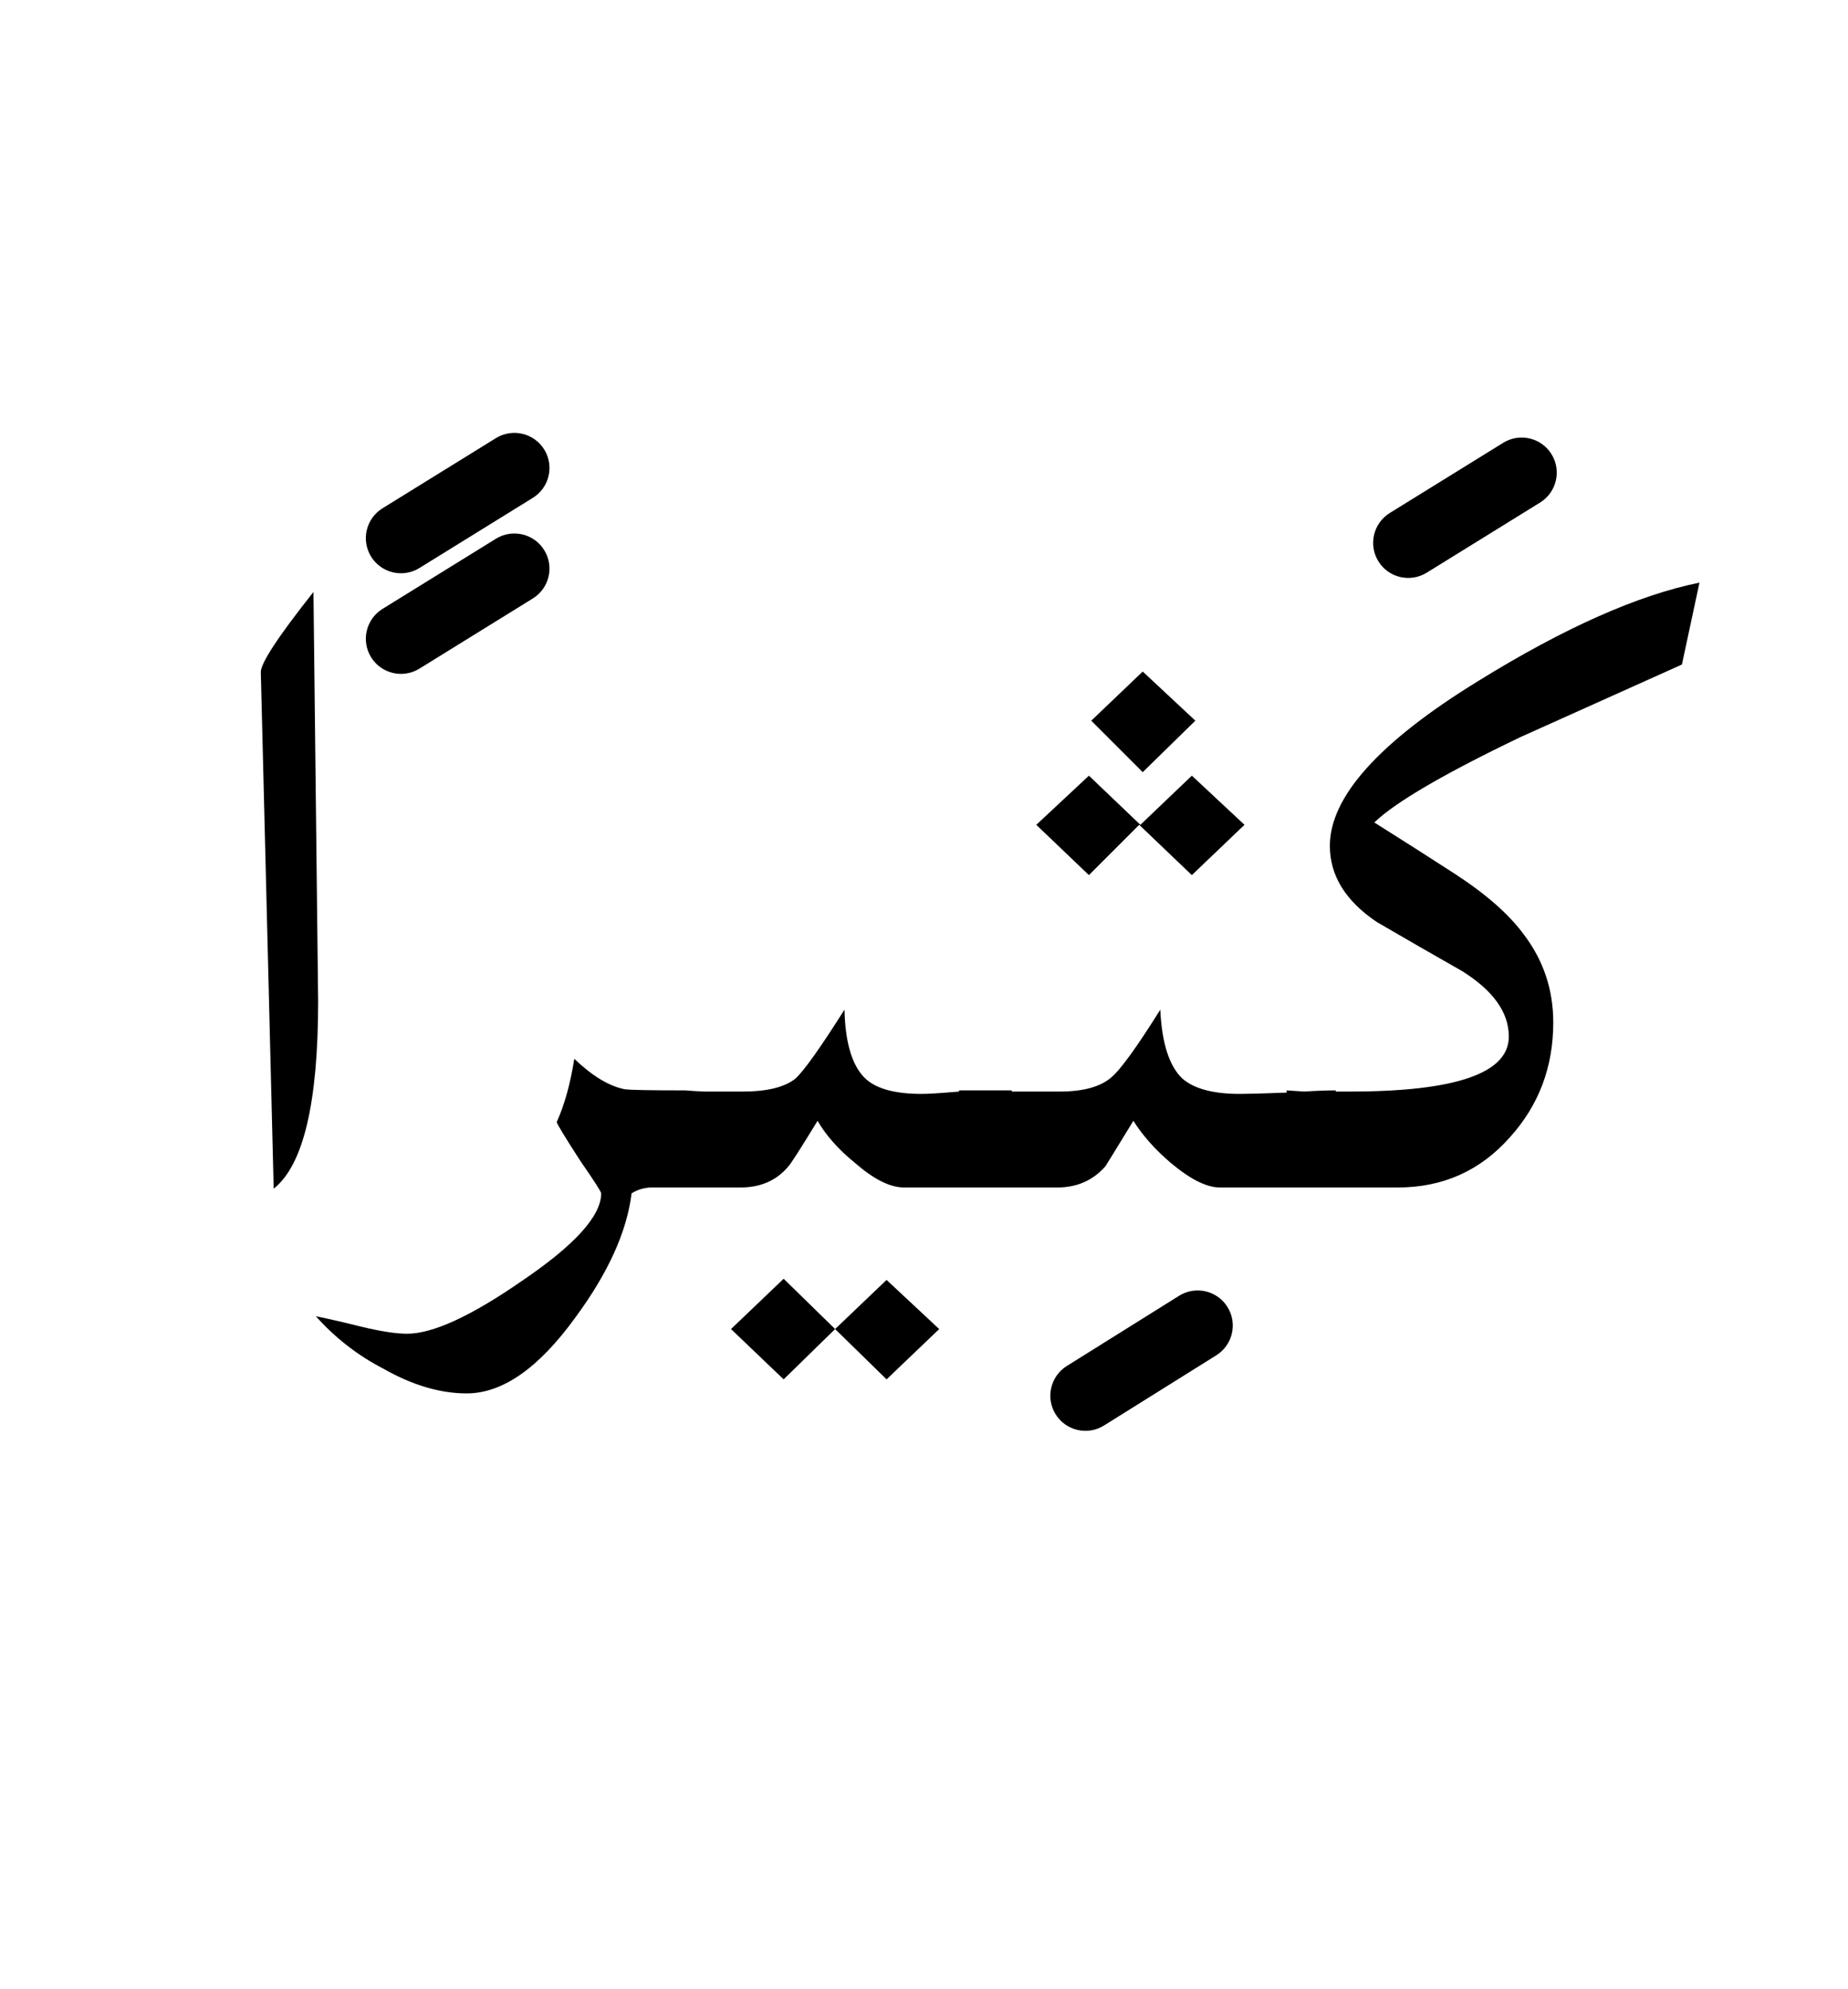<?xml version="1.0" encoding="UTF-8" standalone="no"?><!DOCTYPE svg PUBLIC "-//W3C//DTD SVG 1.1//EN" "http://www.w3.org/Graphics/SVG/1.1/DTD/svg11.dtd"><svg width="100%" height="100%" viewBox="0 0 79 85" version="1.1" xmlns="http://www.w3.org/2000/svg" xmlns:xlink="http://www.w3.org/1999/xlink" xml:space="preserve" xmlns:serif="http://www.serif.com/" style="fill-rule:evenodd;clip-rule:evenodd;stroke-linejoin:round;stroke-miterlimit:2;"><g><path d="M26.7,46.55c-0.667,-0.133 -1.383,-0.567 -2.15,-1.3c-0.167,1.067 -0.417,1.967 -0.75,2.7c-0,0.067 0.333,0.617 1,1.65c0.6,0.867 0.9,1.333 0.9,1.4c0,0.967 -1.133,2.217 -3.4,3.75c-2.167,1.5 -3.8,2.25 -4.9,2.25c-0.467,-0 -1.117,-0.1 -1.95,-0.3c-0.667,-0.167 -1.317,-0.317 -1.95,-0.45c0.833,0.933 1.8,1.683 2.9,2.25c1.233,0.7 2.417,1.05 3.55,1.05c1.533,-0 3.083,-1.083 4.65,-3.25c1.4,-1.9 2.2,-3.667 2.4,-5.3c0.24,-0.15 0.506,-0.233 0.8,-0.25l3.85,-0c0.867,-0 1.55,-0.3 2.05,-0.9c0.1,-0.1 0.517,-0.75 1.25,-1.95c0.367,0.633 0.9,1.233 1.6,1.8c0.8,0.7 1.5,1.05 2.1,1.05l6.55,0c0.833,0 1.517,-0.3 2.05,-0.9c0.067,-0.1 0.467,-0.75 1.2,-1.95c0.4,0.633 0.933,1.233 1.6,1.8c0.833,0.7 1.533,1.05 2.1,1.05l7.6,0c1.933,0 3.533,-0.717 4.8,-2.15c1.233,-1.367 1.85,-3 1.85,-4.9c-0,-1.4 -0.417,-2.65 -1.25,-3.75c-0.633,-0.867 -1.617,-1.733 -2.95,-2.6c-1.133,-0.733 -2.283,-1.467 -3.45,-2.2c0.9,-0.867 2.983,-2.083 6.25,-3.65c0.6,-0.267 2.9,-1.3 6.9,-3.1l0.75,-3.5c-2.633,0.533 -5.783,1.933 -9.45,4.2c-4.233,2.6 -6.35,4.95 -6.35,7.05c0,1.267 0.667,2.35 2,3.25c1.2,0.7 2.417,1.4 3.65,2.1c1.333,0.833 2,1.767 2,2.8c0,1.567 -2.267,2.35 -6.8,2.35l-0.6,-0l0,-0.05c-0.382,0 -0.832,0.017 -1.35,0.05l-0.75,-0.05l0,0.1c-0.049,-0.004 -0.099,-0.004 -0.15,0c-0.9,0.033 -1.517,0.05 -1.85,0.05c-1.133,0 -1.95,-0.217 -2.45,-0.65c-0.567,-0.533 -0.883,-1.517 -0.95,-2.95c-1,1.6 -1.7,2.567 -2.1,2.9c-0.467,0.4 -1.2,0.6 -2.2,0.6l-2.05,-0l0,-0.05l-2.25,0l0,0.05c-0.784,0.067 -1.318,0.1 -1.6,0.1c-1.133,0 -1.933,-0.217 -2.4,-0.65c-0.567,-0.533 -0.867,-1.517 -0.9,-2.95c-1.033,1.633 -1.733,2.617 -2.1,2.95c-0.467,0.367 -1.217,0.55 -2.25,0.55l-1.65,-0c-0.274,-0.011 -0.541,-0.028 -0.8,-0.05c-1.533,0 -2.4,-0.017 -2.6,-0.05Z"/><path d="M37.9,58.95l2.25,-2.15l-2.25,-2.1l-2.2,2.1l2.2,2.15Z"/><path d="M33.5,58.95l2.2,-2.15l-2.2,-2.15l-2.25,2.15l2.25,2.15Z"/><path d="M13.4,25.3c-1.533,1.933 -2.283,3.083 -2.25,3.45l0.55,22.05c1.267,-1 1.9,-3.667 1.9,-8l-0.2,-17.5Z"/><path d="M48.7,35.25l2.25,2.15l2.25,-2.15l-2.25,-2.1l-2.2,2.1l-2.2,-2.1l-2.25,2.1l2.25,2.15l2.15,-2.15Z"/><path d="M48.85,33l2.25,-2.2l-2.25,-2.1l-2.2,2.1l2.2,2.2Z"/><path d="M50.405,55.378l-4.8,3c-0.702,0.439 -0.916,1.365 -0.477,2.067c0.439,0.702 1.365,0.916 2.067,0.477l4.8,-3c0.702,-0.439 0.916,-1.365 0.477,-2.067c-0.439,-0.702 -1.365,-0.916 -2.067,-0.477Z"/><path d="M64.261,18.924l-4.85,3c-0.704,0.436 -0.922,1.361 -0.487,2.065c0.436,0.704 1.361,0.922 2.065,0.487l4.85,-3c0.704,-0.436 0.922,-1.361 0.487,-2.065c-0.436,-0.704 -1.361,-0.922 -2.065,-0.487Z"/><path d="M21.2,18.724l-4.85,3c-0.704,0.436 -0.922,1.361 -0.486,2.065c0.435,0.704 1.361,0.922 2.065,0.487l4.85,-3c0.704,-0.436 0.922,-1.361 0.486,-2.065c-0.435,-0.704 -1.36,-0.922 -2.065,-0.487Z"/><path d="M21.2,23.024l-4.85,3c-0.704,0.436 -0.922,1.361 -0.486,2.065c0.435,0.704 1.361,0.922 2.065,0.487l4.85,-3c0.704,-0.436 0.922,-1.361 0.486,-2.065c-0.435,-0.704 -1.36,-0.922 -2.065,-0.487Z"/></g></svg>